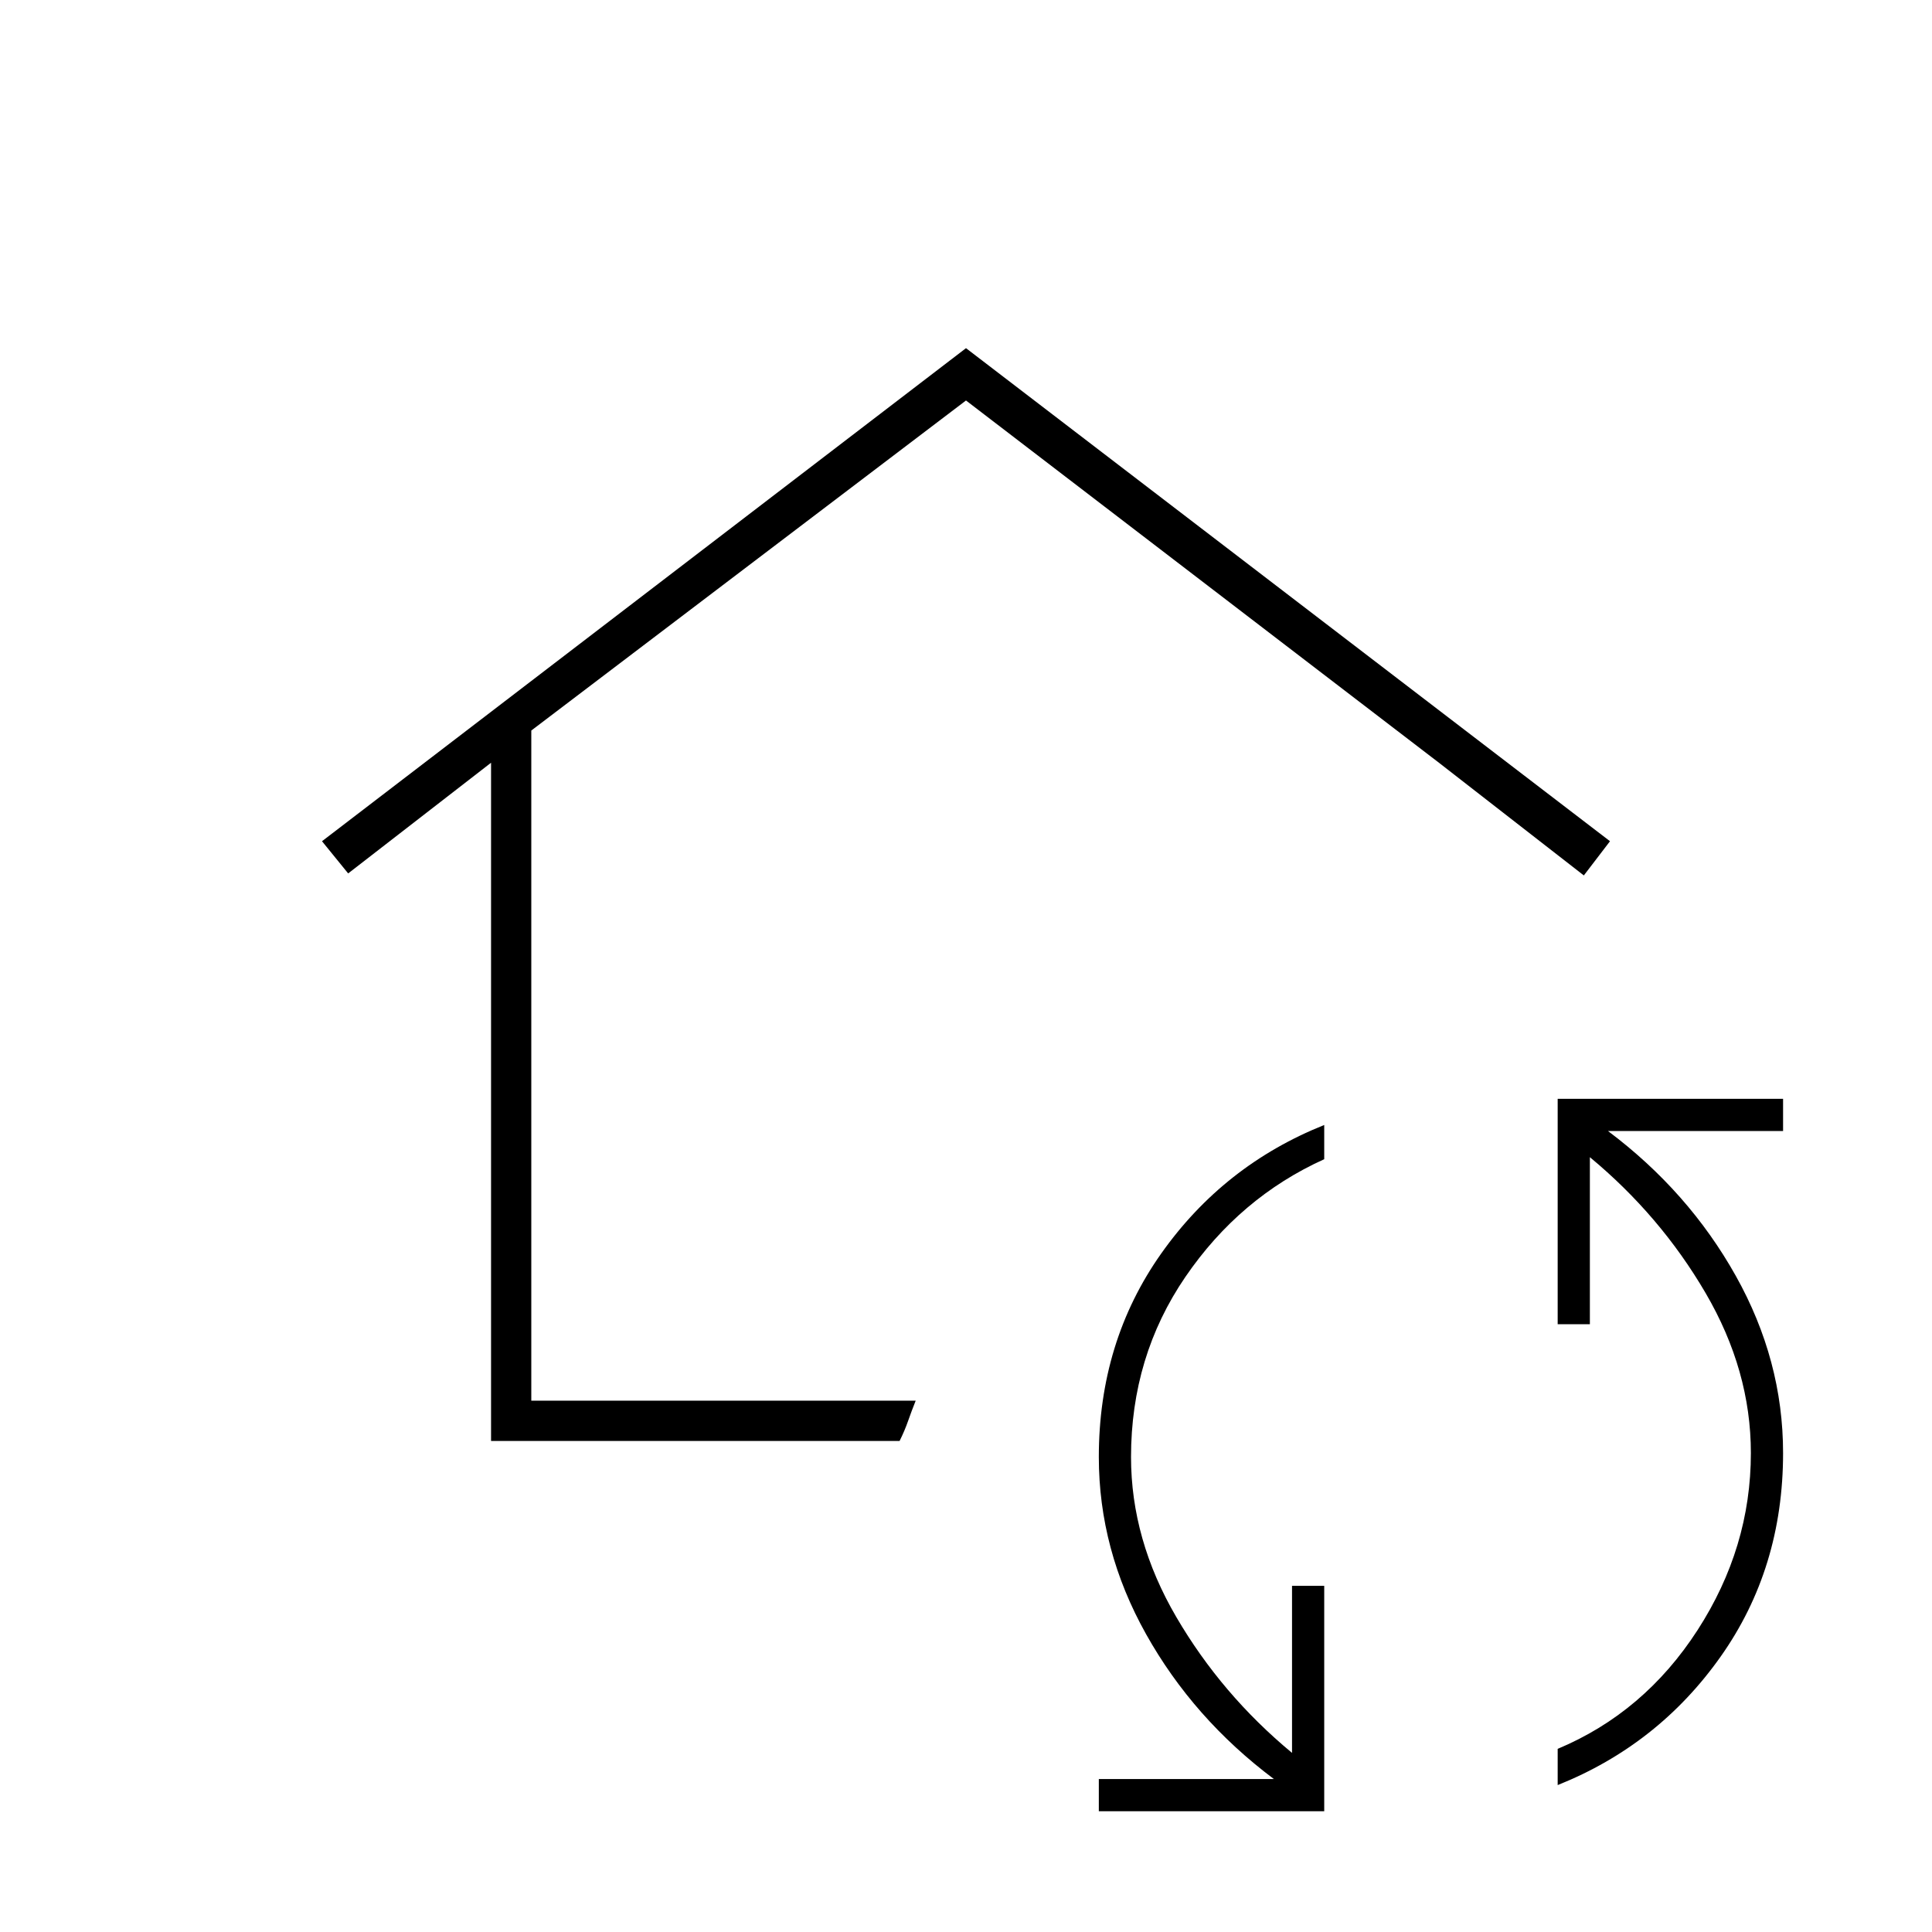 <svg xmlns="http://www.w3.org/2000/svg" height="20" viewBox="0 -960 960 960" width="20"><path d="M480-513ZM244-244v-337l-71 55-13-16 320-245 320 245-13 17-72-56-235-180-216 164v333h191q-2 5-3.75 10T447-244H244ZM658-60H546v-16h87q-40-30-63.5-71.96Q546-189.91 546-236q0-57.25 31-101.13Q608-381 658-401v17q-42 19-69 58.5T562-236q0 41 22.5 79.5T642-89v-83h16v112Zm116-13v-18q43-18 69.5-59t26.5-88q0-41-22.5-79.5T790-385v83h-16v-112h112v16h-87q40 30 63.5 71.96Q886-284.09 886-238q0 57.25-31 101.13Q824-93 774-73Z"/></svg>